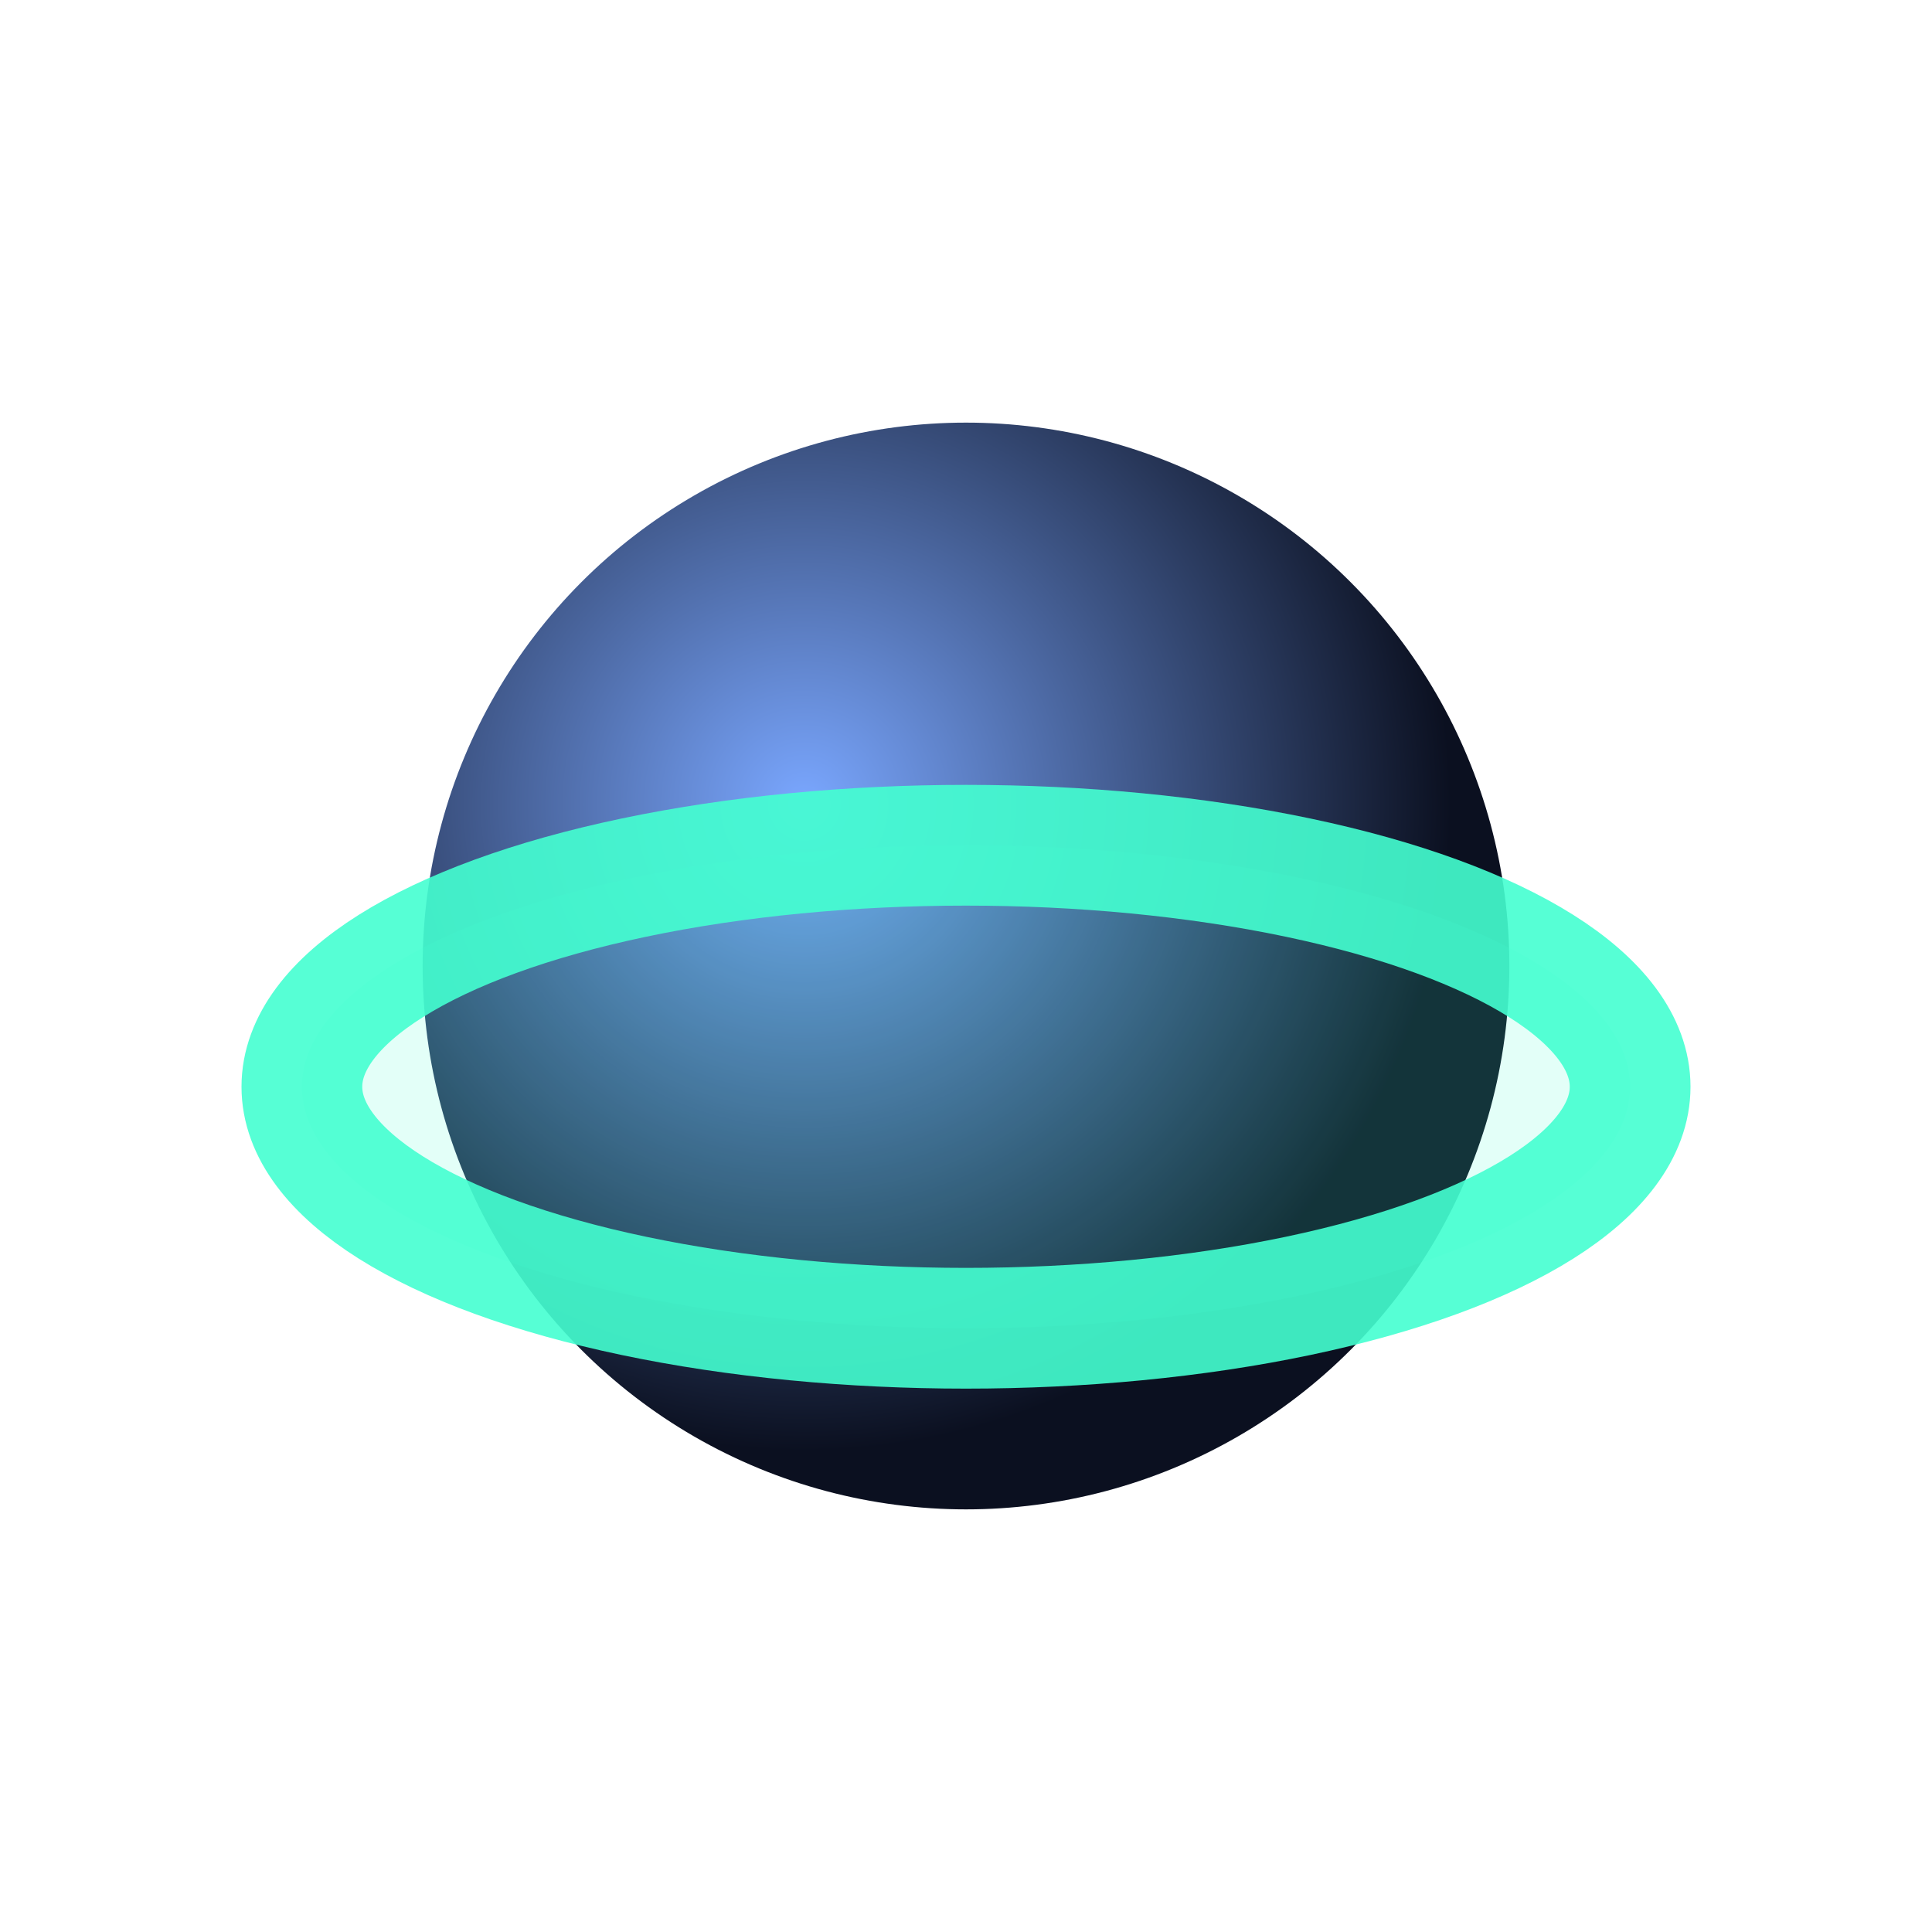 <svg xmlns="http://www.w3.org/2000/svg" viewBox="0 0 64 64">
  <defs>
    <radialGradient id="g" cx="35%" cy="35%" r="60%">
      <stop offset="0" stop-color="#7aa7ff"/>
      <stop offset="1" stop-color="#0b1020"/>
    </radialGradient>
  </defs>
  <rect width="64" height="64" fill="none"/>
  <circle cx="32" cy="32" r="18" fill="url(#g)"/>
  <ellipse cx="32" cy="36" rx="22" ry="8" fill="#44ffd1" opacity=".15"/>
  <ellipse cx="32" cy="36" rx="22" ry="8" fill="none" stroke="#44ffd1" stroke-width="4" opacity=".9"/>
</svg>
